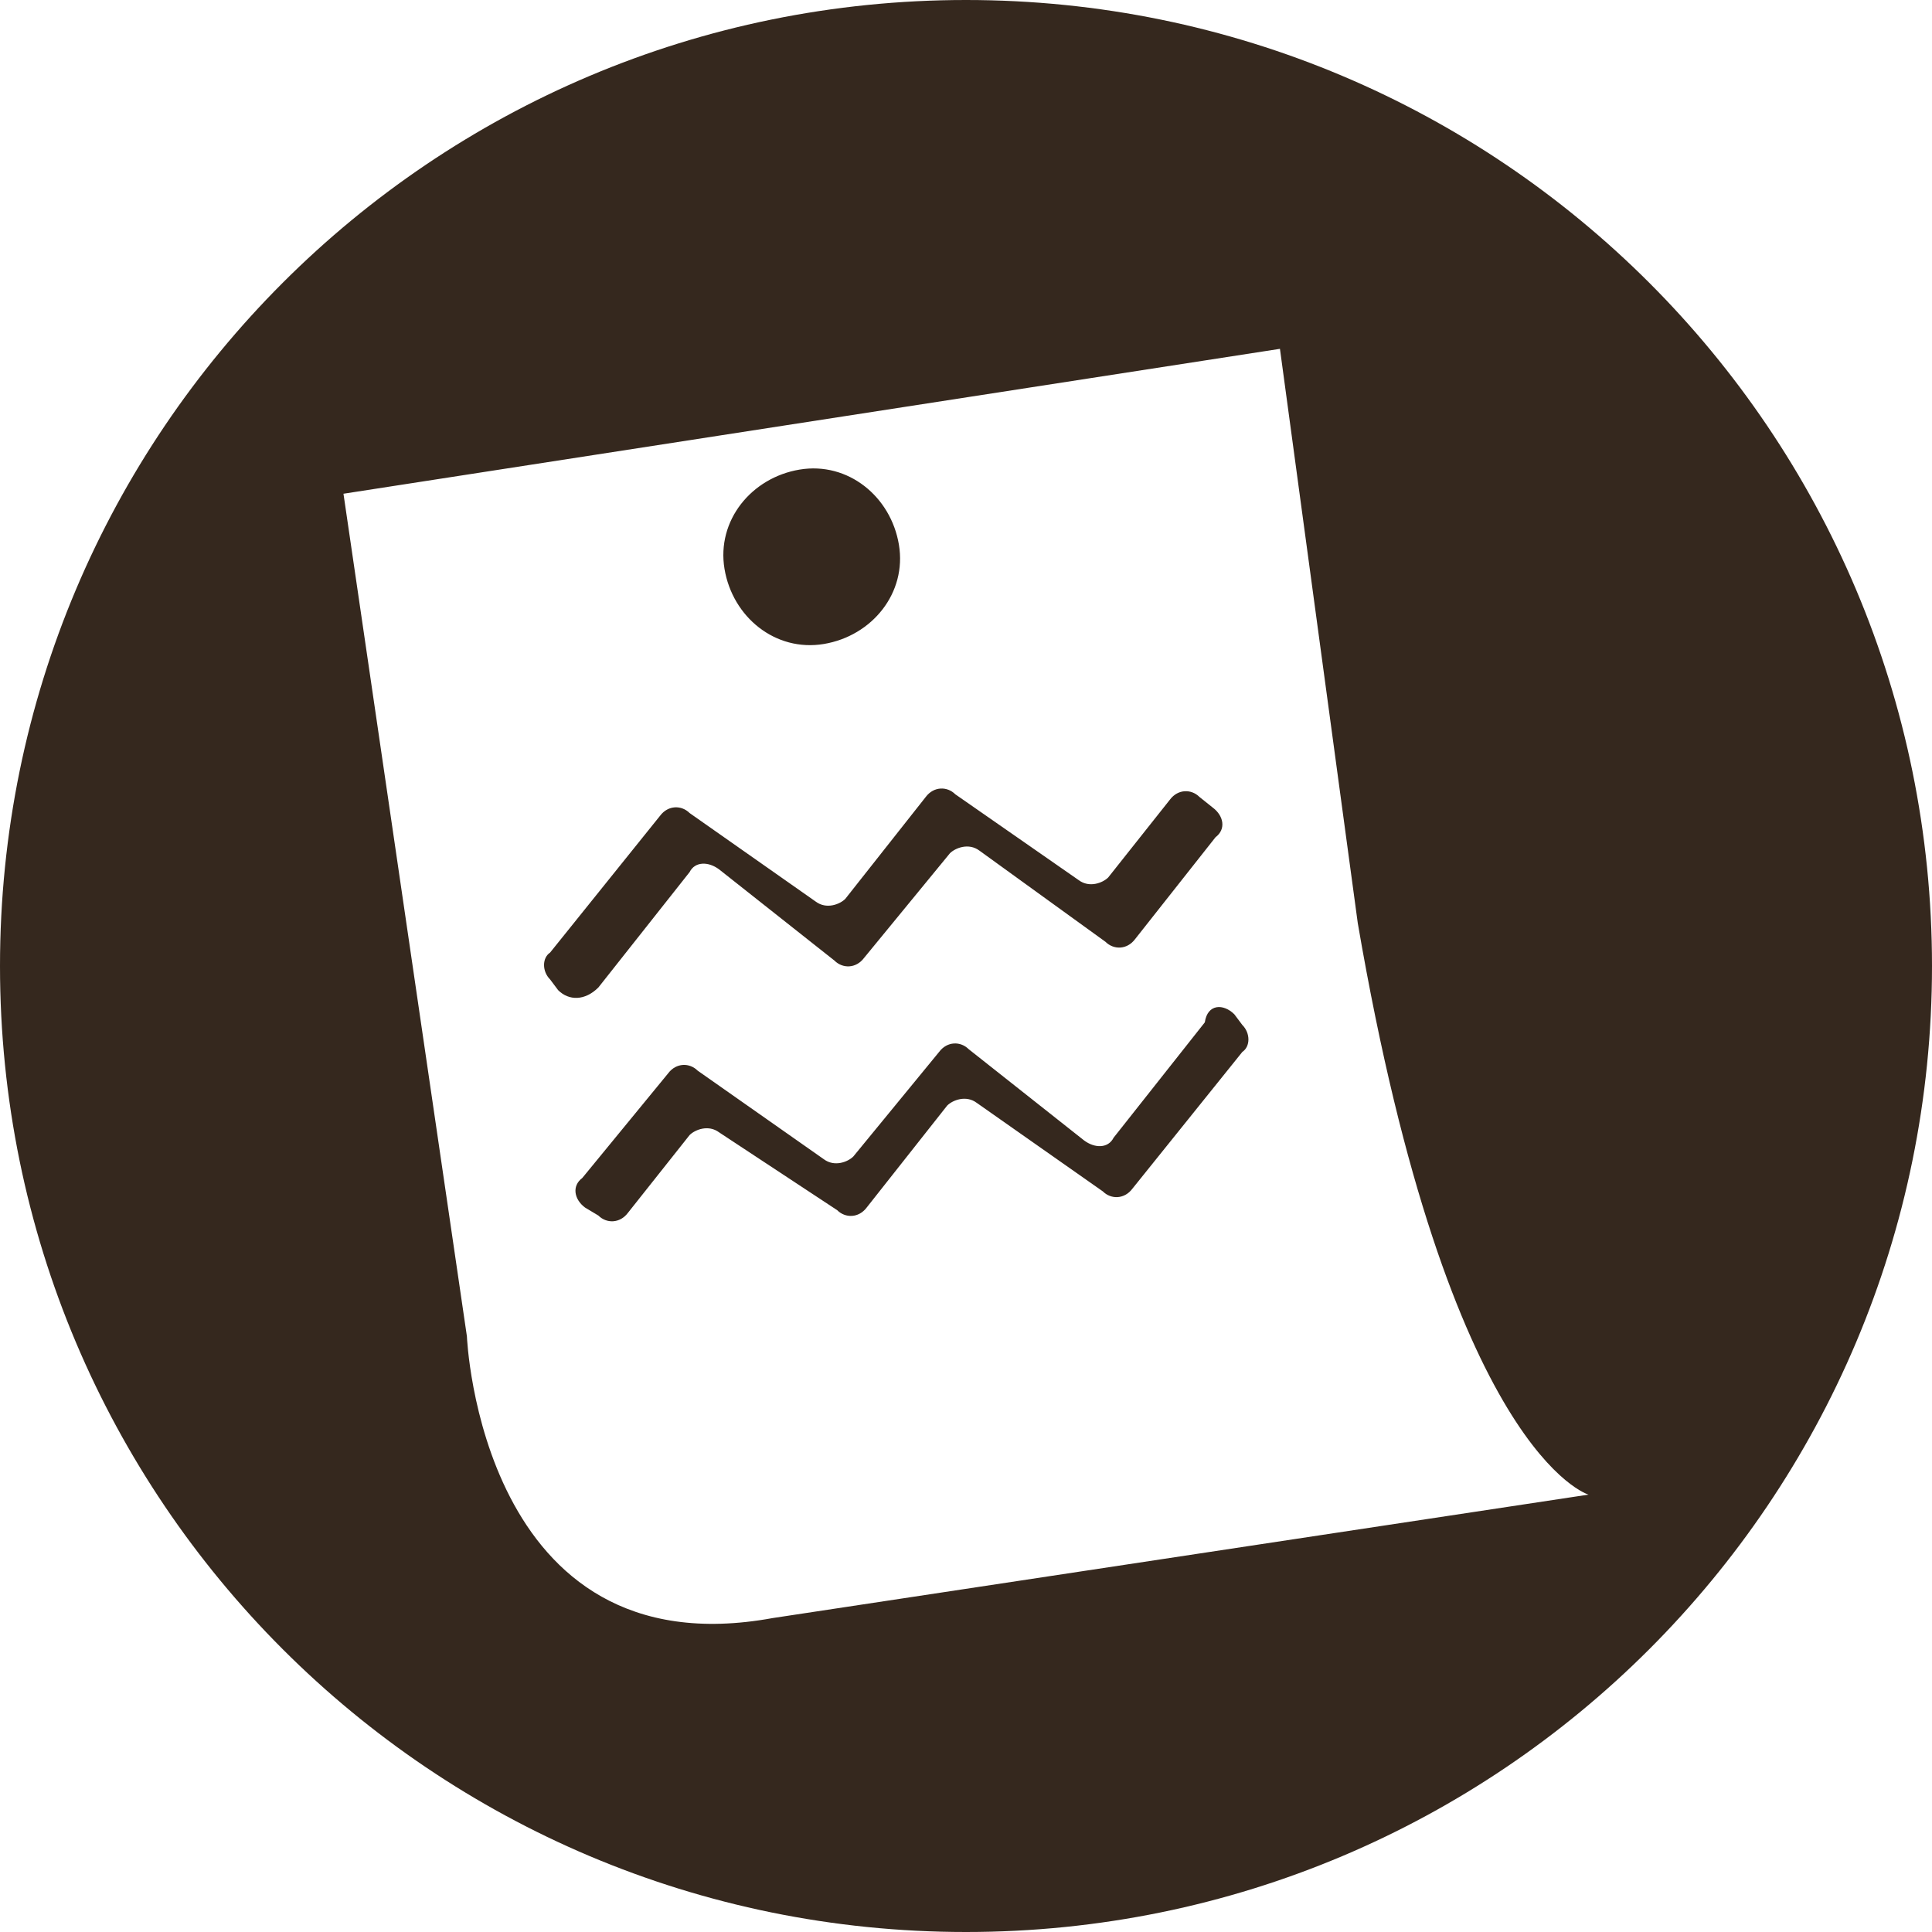 <?xml version="1.0" encoding="utf-8"?>
<!-- Generator: Adobe Illustrator 18.1.0, SVG Export Plug-In . SVG Version: 6.00 Build 0)  -->
<!DOCTYPE svg PUBLIC "-//W3C//DTD SVG 1.1//EN" "http://www.w3.org/Graphics/SVG/1.1/DTD/svg11.dtd">
<svg version="1.1" id="Layer_1" xmlns="http://www.w3.org/2000/svg" xmlns:xlink="http://www.w3.org/1999/xlink" x="0px" y="0px"
	 viewBox="0 72 576 576" enable-background="new 0 72 576 576" xml:space="preserve">
<path fill="#35281E" d="M576,360c0,159.2-128.8,288-288,288S0,519.2,0,360S128.8,72,288,72S576,200.8,576,360z M102.4,219.2
	l36.8,251.2c0,0,4,100,91.2,84l243.2-36.8c0,0-41.6-12-68.8-170.4L381.6,176L102.4,219.2z M268,234.4c2.4,14.4-8,27.2-22.4,29.6
	c-14.4,2.4-27.2-8-29.6-22.4c-2.4-14.4,8-27.2,22.4-29.6C252.8,209.6,265.6,220,268,234.4z M166.4,367.2L164,364
	c-2.4-2.4-2.4-6.4,0-8l32.8-40.8c2.4-3.2,6.4-3.2,8.8-0.8l37.6,26.4c3.2,2.4,7.2,0.8,8.8-0.8l24-30.4c2.4-3.2,6.4-3.2,8.8-0.8
	l36.8,25.6c3.2,2.4,7.2,0.8,8.8-0.8l18.4-23.2c2.4-3.2,6.4-3.2,8.8-0.8l4,3.2c3.2,2.4,4,6.4,0.8,8.8l-24,30.4
	c-2.4,3.2-6.4,3.2-8.8,0.8L292,325.6c-3.2-2.4-7.2-0.8-8.8,0.8l-25.6,31.2c-2.4,3.2-6.4,3.2-8.8,0.8l-34.4-27.2
	c-3.2-2.4-7.2-2.4-8.8,0.8l-27.2,34.4C174.4,370.4,169.6,370.4,166.4,367.2z M368,374.4l2.4,3.2c2.4,2.4,2.4,6.4,0,8l-32.8,40.8
	c-2.4,3.2-6.4,3.2-8.8,0.8l-37.6-26.4c-3.2-2.4-7.2-0.8-8.8,0.8l-24,30.4c-2.4,3.2-6.4,3.2-8.8,0.8l-35.2-23.2
	c-3.2-2.4-7.2-0.8-8.8,0.8l-18.4,23.2c-2.4,3.2-6.4,3.2-8.8,0.8l-4-2.4c-3.2-2.4-4-6.4-0.8-8.8l25.6-31.2c2.4-3.2,6.4-3.2,8.8-0.8
	l37.6,26.4c3.2,2.4,7.2,0.8,8.8-0.8l25.6-31.2c2.4-3.2,6.4-3.2,8.8-0.8l34.4,27.2c3.2,2.4,7.2,2.4,8.8-0.8l27.2-34.4
	C360,371.2,364.8,371.2,368,374.4z"/>
</svg>
